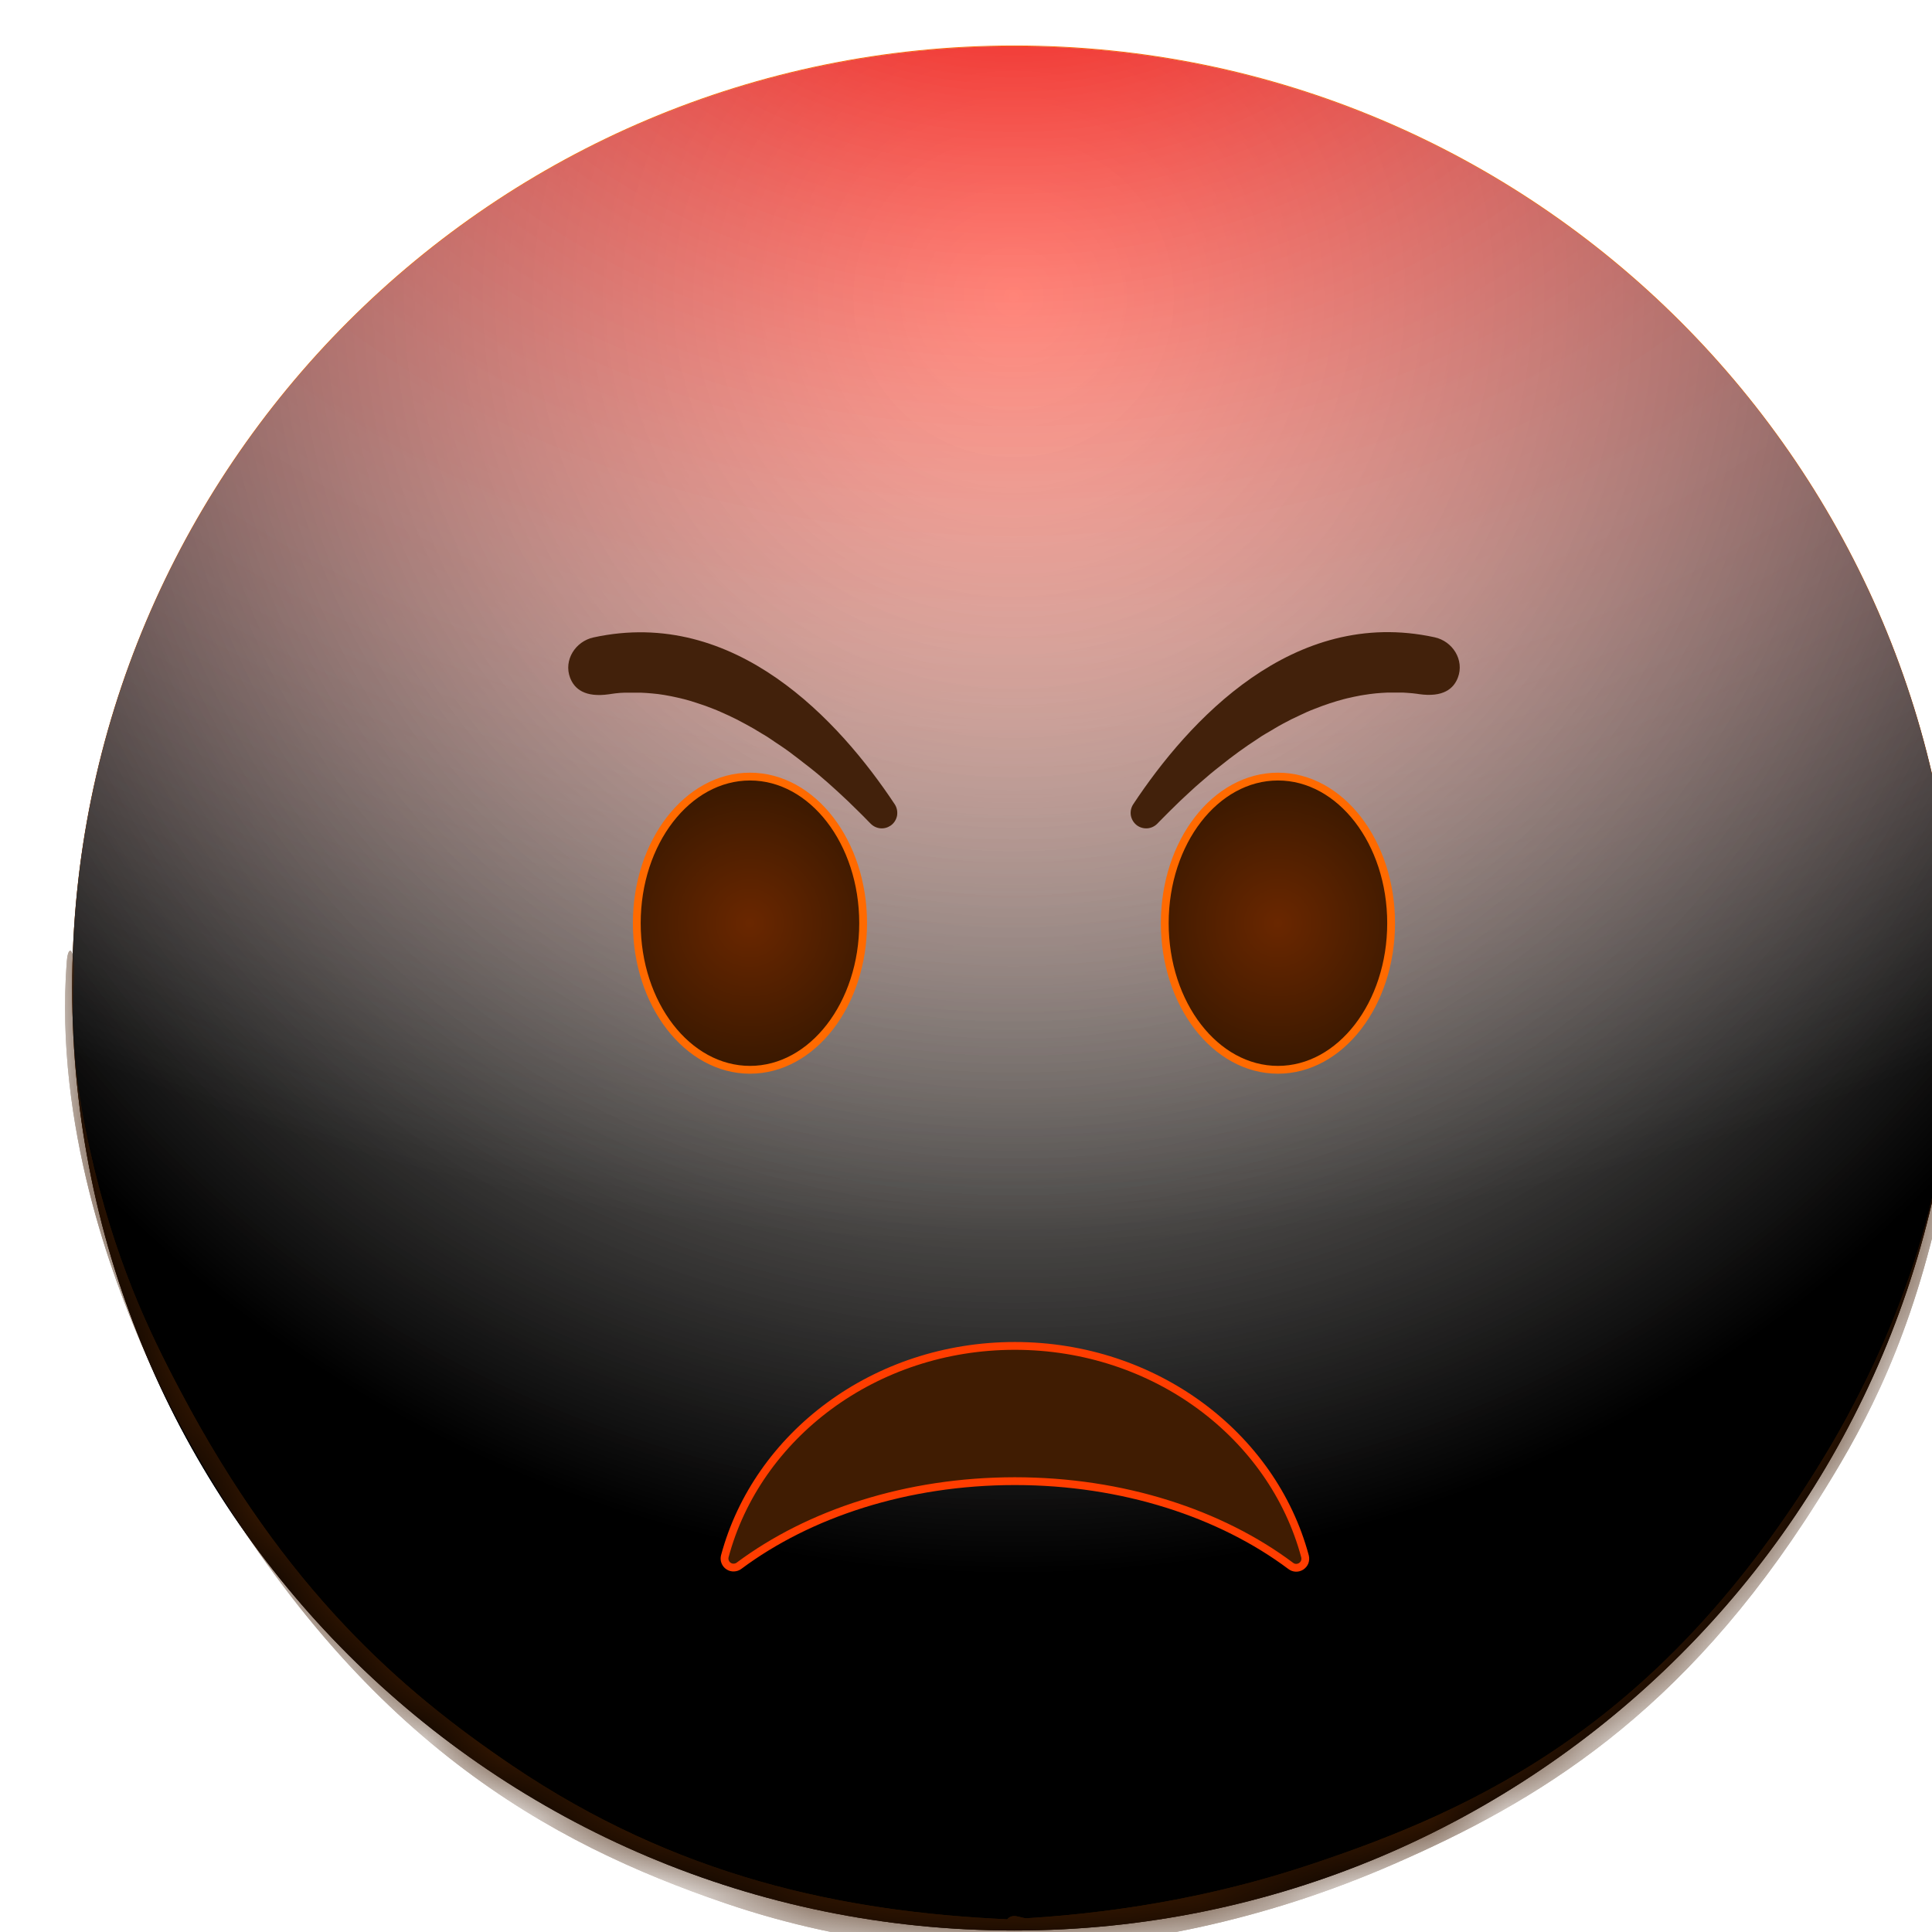 <svg viewBox="0 0 25 25" fill="none" xmlns="http://www.w3.org/2000/svg">
<path d="M13.125 24.972C19.858 24.972 25.316 19.513 25.316 12.78C25.316 6.048 19.858 0.589 13.125 0.589C6.392 0.589 0.934 6.048 0.934 12.78C0.934 19.513 6.392 24.972 13.125 24.972Z" fill="url(#paint0_radial_213_17114)"/>
<g style="mix-blend-mode:soft-light">
<path d="M13.125 24.981C19.858 24.981 25.316 19.523 25.316 12.79C25.316 6.057 19.858 0.599 13.125 0.599C6.392 0.599 0.934 6.057 0.934 12.79C0.934 19.523 6.392 24.981 13.125 24.981Z" fill="url(#paint1_radial_213_17114)"/>
</g>
<g style="mix-blend-mode:soft-light">
<path d="M13.125 24.981C19.858 24.981 25.316 19.523 25.316 12.79C25.316 6.057 19.858 0.599 13.125 0.599C6.392 0.599 0.934 6.057 0.934 12.79C0.934 19.523 6.392 24.981 13.125 24.981Z" fill="url(#paint2_radial_213_17114)"/>
</g>
<g style="mix-blend-mode:soft-light">
<path d="M13.125 24.981C19.858 24.981 25.316 19.523 25.316 12.79C25.316 6.057 19.858 0.599 13.125 0.599C6.392 0.599 0.934 6.057 0.934 12.79C0.934 19.523 6.392 24.981 13.125 24.981Z" fill="url(#paint3_radial_213_17114)" fill-opacity="0.7"/>
</g>
<mask id="mask0_213_17114" style="mask-type:alpha" maskUnits="userSpaceOnUse" x="0" y="0" width="26" height="25">
<path d="M13.125 24.981C19.858 24.981 25.316 19.523 25.316 12.79C25.316 6.057 19.858 0.599 13.125 0.599C6.392 0.599 0.934 6.057 0.934 12.79C0.934 19.523 6.392 24.981 13.125 24.981Z" fill="white"/>
</mask>
<g mask="url(#mask0_213_17114)">
<g filter="url(#filter0_f_213_17114)">
<path d="M0.864 12.442C0.877 12.268 0.934 12.251 0.951 12.427C0.969 12.623 0.933 13.015 0.942 13.252C0.965 13.88 1.061 14.425 1.16 14.869C1.48 16.299 1.922 17.221 2.335 18.002C3.692 20.568 5.178 21.867 6.628 22.847C8.753 24.283 10.895 24.739 13.039 24.836C13.093 24.839 13.102 25.191 13.049 25.237C12.953 25.319 12.834 25.237 12.736 25.234C12.454 25.224 12.172 25.205 11.89 25.175C11.054 25.088 10.218 24.912 9.383 24.627C7.114 23.853 4.668 22.527 2.531 18.794C2.397 18.559 2.263 18.312 2.132 18.046C2.027 17.833 1.923 17.611 1.82 17.372C1.484 16.589 0.7 14.583 0.864 12.442ZM13.041 25.241C12.989 25.242 12.976 24.914 13.025 24.846C13.1 24.742 13.211 24.827 13.289 24.822C13.615 24.802 13.94 24.772 14.265 24.731C15.157 24.619 16.049 24.428 16.938 24.133C19.144 23.403 21.515 22.289 23.594 18.868C23.727 18.65 23.858 18.419 23.987 18.171C24.381 17.416 25.366 15.413 25.252 12.923C25.243 12.713 25.307 12.587 25.335 12.768C25.372 12.997 25.357 13.475 25.347 13.729C25.315 14.544 25.19 15.233 25.058 15.789C24.64 17.552 24.053 18.574 23.515 19.428C21.768 22.202 19.871 23.321 18.026 24.125C16.372 24.846 14.705 25.189 13.041 25.241Z" fill="#401C02"/>
</g>
<g filter="url(#filter1_f_213_17114)">
<path d="M0.864 12.442C0.877 12.268 0.934 12.251 0.951 12.427C0.969 12.623 0.933 13.015 0.942 13.252C0.965 13.88 1.061 14.425 1.16 14.869C1.48 16.299 1.922 17.221 2.335 18.002C3.692 20.568 5.178 21.867 6.628 22.847C8.753 24.283 10.895 24.739 13.039 24.836C13.093 24.839 13.102 25.191 13.049 25.237C12.953 25.319 12.834 25.237 12.736 25.234C12.454 25.224 12.172 25.205 11.89 25.175C11.054 25.088 10.218 24.912 9.383 24.627C7.114 23.853 4.668 22.527 2.531 18.794C2.397 18.559 2.263 18.312 2.132 18.046C2.027 17.833 1.923 17.611 1.82 17.372C1.484 16.589 0.7 14.583 0.864 12.442ZM13.041 25.241C12.989 25.242 12.976 24.914 13.025 24.846C13.1 24.742 13.211 24.827 13.289 24.822C13.615 24.802 13.94 24.772 14.265 24.731C15.157 24.619 16.049 24.428 16.938 24.133C19.144 23.403 21.515 22.289 23.594 18.868C23.727 18.65 23.858 18.419 23.987 18.171C24.381 17.416 25.366 15.413 25.252 12.923C25.243 12.713 25.307 12.587 25.335 12.768C25.372 12.997 25.357 13.475 25.347 13.729C25.315 14.544 25.19 15.233 25.058 15.789C24.64 17.552 24.053 18.574 23.515 19.428C21.768 22.202 19.871 23.321 18.026 24.125C16.372 24.846 14.705 25.189 13.041 25.241Z" fill="#401C02"/>
</g>
</g>
<path d="M11.522 10.685C11.483 10.711 11.436 10.723 11.389 10.718C11.342 10.713 11.298 10.691 11.265 10.657L11.244 10.636C11.199 10.589 11.153 10.543 11.106 10.497L10.972 10.366C10.928 10.324 10.884 10.283 10.839 10.242C10.794 10.201 10.752 10.164 10.709 10.125C10.665 10.087 10.624 10.051 10.581 10.015C10.537 9.98 10.497 9.946 10.455 9.914C10.413 9.883 10.373 9.85 10.331 9.818C10.289 9.786 10.251 9.757 10.211 9.727C10.17 9.697 10.132 9.671 10.092 9.644C10.051 9.617 10.014 9.593 9.976 9.566C9.937 9.539 9.9 9.516 9.861 9.494C9.823 9.472 9.787 9.449 9.75 9.427C9.712 9.405 9.677 9.386 9.64 9.366C9.603 9.346 9.569 9.328 9.534 9.31L9.429 9.259C9.395 9.243 9.36 9.228 9.327 9.213C9.295 9.198 9.261 9.185 9.226 9.171C9.192 9.158 9.162 9.146 9.129 9.134C9.096 9.123 9.066 9.112 9.034 9.102C9.002 9.091 8.972 9.081 8.941 9.072C8.91 9.063 8.882 9.055 8.851 9.047C8.821 9.04 8.793 9.033 8.763 9.026C8.734 9.02 8.707 9.014 8.678 9.008C8.65 9.002 8.623 8.998 8.596 8.993C8.568 8.989 8.541 8.985 8.515 8.981L8.437 8.973C8.412 8.97 8.386 8.969 8.362 8.967L8.289 8.963C8.265 8.963 8.242 8.963 8.218 8.963H8.15H8.085L8.024 8.966L7.963 8.972L7.905 8.98L7.879 8.984C7.569 9.028 7.432 8.915 7.377 8.77C7.291 8.544 7.444 8.299 7.681 8.248C9.514 7.85 10.865 9.332 11.579 10.409C11.607 10.453 11.617 10.507 11.607 10.559C11.596 10.61 11.566 10.656 11.522 10.685Z" fill="#42210B"/>
<path d="M9.705 13.843C10.513 13.843 11.169 12.994 11.169 11.946C11.169 10.898 10.513 10.049 9.705 10.049C8.896 10.049 8.24 10.898 8.24 11.946C8.24 12.994 8.896 13.843 9.705 13.843Z" fill="url(#paint4_radial_213_17114)"/>
<path d="M9.705 13.843C10.513 13.843 11.169 12.994 11.169 11.946C11.169 10.898 10.513 10.049 9.705 10.049C8.896 10.049 8.24 10.898 8.24 11.946C8.24 12.994 8.896 13.843 9.705 13.843Z" stroke="url(#paint5_radial_213_17114)" stroke-width="0.101" stroke-miterlimit="10"/>
<path d="M14.719 10.685C14.758 10.711 14.806 10.723 14.853 10.718C14.9 10.713 14.944 10.691 14.977 10.657L14.998 10.635C15.043 10.589 15.089 10.542 15.135 10.497C15.181 10.451 15.224 10.409 15.27 10.365C15.315 10.322 15.358 10.282 15.402 10.242C15.447 10.2 15.489 10.163 15.533 10.125C15.577 10.086 15.618 10.051 15.661 10.015C15.705 9.979 15.745 9.946 15.787 9.914C15.828 9.882 15.868 9.849 15.91 9.817L16.031 9.727C16.07 9.699 16.11 9.671 16.15 9.643C16.19 9.616 16.227 9.593 16.266 9.566C16.306 9.538 16.342 9.515 16.38 9.493C16.419 9.472 16.454 9.449 16.492 9.427C16.53 9.404 16.564 9.385 16.601 9.365C16.638 9.346 16.673 9.328 16.708 9.309L16.813 9.259C16.846 9.243 16.881 9.227 16.914 9.212C16.947 9.197 16.98 9.185 17.015 9.171C17.05 9.157 17.079 9.146 17.112 9.134C17.145 9.122 17.175 9.112 17.207 9.101C17.239 9.09 17.268 9.081 17.3 9.072C17.331 9.063 17.36 9.055 17.389 9.047C17.419 9.039 17.448 9.032 17.478 9.026C17.508 9.019 17.534 9.013 17.563 9.008C17.591 9.002 17.618 8.997 17.646 8.993L17.726 8.981L17.804 8.972C17.829 8.97 17.854 8.968 17.88 8.966L17.952 8.962H18.023H18.091H18.157L18.217 8.966L18.279 8.971L18.338 8.978L18.363 8.982C18.673 9.026 18.81 8.913 18.865 8.768C18.951 8.542 18.799 8.297 18.562 8.246C16.729 7.848 15.377 9.33 14.664 10.407C14.635 10.451 14.624 10.505 14.634 10.557C14.645 10.609 14.675 10.655 14.719 10.685Z" fill="#42210B"/>
<path d="M16.537 13.843C17.345 13.843 18.001 12.994 18.001 11.946C18.001 10.898 17.345 10.049 16.537 10.049C15.728 10.049 15.072 10.898 15.072 11.946C15.072 12.994 15.728 13.843 16.537 13.843Z" fill="url(#paint6_radial_213_17114)"/>
<path d="M16.537 13.843C17.345 13.843 18.001 12.994 18.001 11.946C18.001 10.898 17.345 10.049 16.537 10.049C15.728 10.049 15.072 10.898 15.072 11.946C15.072 12.994 15.728 13.843 16.537 13.843Z" stroke="url(#paint7_radial_213_17114)" stroke-width="0.101" stroke-miterlimit="10"/>
<path d="M9.564 20.26C9.545 20.275 9.521 20.283 9.497 20.284C9.472 20.285 9.448 20.279 9.428 20.265C9.407 20.252 9.392 20.232 9.383 20.209C9.374 20.187 9.373 20.162 9.379 20.138C9.798 18.575 11.319 17.416 13.132 17.416C14.945 17.416 16.468 18.576 16.887 20.14C16.893 20.164 16.891 20.189 16.883 20.212C16.874 20.235 16.858 20.254 16.837 20.268C16.817 20.281 16.793 20.288 16.768 20.287C16.743 20.286 16.72 20.277 16.701 20.262C15.799 19.587 14.533 19.166 13.132 19.166C11.732 19.166 10.467 19.587 9.564 20.26Z" fill="url(#paint8_radial_213_17114)"/>
<path d="M9.564 20.26C9.545 20.275 9.521 20.283 9.497 20.284C9.472 20.285 9.448 20.279 9.428 20.265C9.407 20.252 9.392 20.232 9.383 20.209C9.374 20.187 9.373 20.162 9.379 20.138C9.798 18.575 11.319 17.416 13.132 17.416C14.945 17.416 16.468 18.576 16.887 20.14C16.893 20.164 16.891 20.189 16.883 20.212C16.874 20.235 16.858 20.254 16.837 20.268C16.817 20.281 16.793 20.288 16.768 20.287C16.743 20.286 16.72 20.277 16.701 20.262C15.799 19.587 14.533 19.166 13.132 19.166C11.732 19.166 10.467 19.587 9.564 20.26Z" stroke="url(#paint9_linear_213_17114)" stroke-width="0.101" stroke-miterlimit="10"/>
<defs>
<filter id="filter0_f_213_17114" x="-0.422" y="11.04" width="27.044" height="15.498" filterUnits="userSpaceOnUse" color-interpolation-filters="sRGB">
<feFlood flood-opacity="0" result="BackgroundImageFix"/>
<feBlend mode="normal" in="SourceGraphic" in2="BackgroundImageFix" result="shape"/>
<feGaussianBlur stdDeviation="0.632" result="effect1_foregroundBlur_213_17114"/>
</filter>
<filter id="filter1_f_213_17114" x="-1.18" y="10.281" width="28.561" height="17.014" filterUnits="userSpaceOnUse" color-interpolation-filters="sRGB">
<feFlood flood-opacity="0" result="BackgroundImageFix"/>
<feBlend mode="normal" in="SourceGraphic" in2="BackgroundImageFix" result="shape"/>
<feGaussianBlur stdDeviation="1.011" result="effect1_foregroundBlur_213_17114"/>
</filter>
<radialGradient id="paint0_radial_213_17114" cx="0" cy="0" r="1" gradientUnits="userSpaceOnUse" gradientTransform="translate(13.125 12.78) scale(12.191)">
<stop stop-color="#FF8229"/>
<stop offset="0.31" stop-color="#FF8025"/>
<stop offset="0.63" stop-color="#FF7818"/>
<stop offset="0.95" stop-color="#FF6C04"/>
<stop offset="1" stop-color="#FF6A00"/>
</radialGradient>
<radialGradient id="paint1_radial_213_17114" cx="0" cy="0" r="1" gradientUnits="userSpaceOnUse" gradientTransform="translate(13.116 3.859) rotate(90) scale(21.104)">
<stop stop-color="white" stop-opacity="0.5"/>
<stop offset="0.782"/>
</radialGradient>
<radialGradient id="paint2_radial_213_17114" cx="0" cy="0" r="1" gradientUnits="userSpaceOnUse" gradientTransform="translate(13.116 3.859) rotate(90) scale(21.104)">
<stop stop-color="white" stop-opacity="0.5"/>
<stop offset="0.782"/>
</radialGradient>
<radialGradient id="paint3_radial_213_17114" cx="0" cy="0" r="1" gradientUnits="userSpaceOnUse" gradientTransform="translate(13.116 -2.055) rotate(90) scale(27.018 36.538)">
<stop offset="0.092" stop-color="#FF0000"/>
<stop offset="0.67" stop-color="white" stop-opacity="0"/>
</radialGradient>
<radialGradient id="paint4_radial_213_17114" cx="0" cy="0" r="1" gradientUnits="userSpaceOnUse" gradientTransform="translate(9.703 11.945) scale(1.867 1.9)">
<stop stop-color="#6A2700"/>
<stop offset="1" stop-color="#391800"/>
</radialGradient>
<radialGradient id="paint5_radial_213_17114" cx="0" cy="0" r="1" gradientUnits="userSpaceOnUse" gradientTransform="translate(56990.8 864.195) rotate(180) scale(101.1 130.973)">
<stop stop-color="#FF9143"/>
<stop offset="0.24" stop-color="#FF8F3F"/>
<stop offset="0.49" stop-color="#FF8732"/>
<stop offset="0.74" stop-color="#FF7B1E"/>
<stop offset="0.99" stop-color="#FF6A01"/>
<stop offset="1" stop-color="#FF6A00"/>
</radialGradient>
<radialGradient id="paint6_radial_213_17114" cx="0" cy="0" r="1" gradientUnits="userSpaceOnUse" gradientTransform="translate(16.535 11.945) scale(1.867 1.9)">
<stop stop-color="#6A2700"/>
<stop offset="1" stop-color="#391800"/>
</radialGradient>
<radialGradient id="paint7_radial_213_17114" cx="0" cy="0" r="1" gradientUnits="userSpaceOnUse" gradientTransform="translate(56997.6 864.195) rotate(180) scale(101.1 130.973)">
<stop stop-color="#FF9143"/>
<stop offset="0.24" stop-color="#FF8F3F"/>
<stop offset="0.49" stop-color="#FF8732"/>
<stop offset="0.74" stop-color="#FF7B1E"/>
<stop offset="0.99" stop-color="#FF6A01"/>
<stop offset="1" stop-color="#FF6A00"/>
</radialGradient>
<radialGradient id="paint8_radial_213_17114" cx="0" cy="0" r="1" gradientUnits="userSpaceOnUse" gradientTransform="translate(50466.7 -32074.8) rotate(180) scale(424.168 158.798)">
<stop stop-color="#522A14"/>
<stop offset="1" stop-color="#401C02"/>
</radialGradient>
<linearGradient id="paint9_linear_213_17114" x1="146491" y1="663.744" x2="145972" y2="663.744" gradientUnits="userSpaceOnUse">
<stop stop-color="#B41010"/>
<stop offset="1" stop-color="#FF3D00"/>
</linearGradient>
</defs>
</svg>
